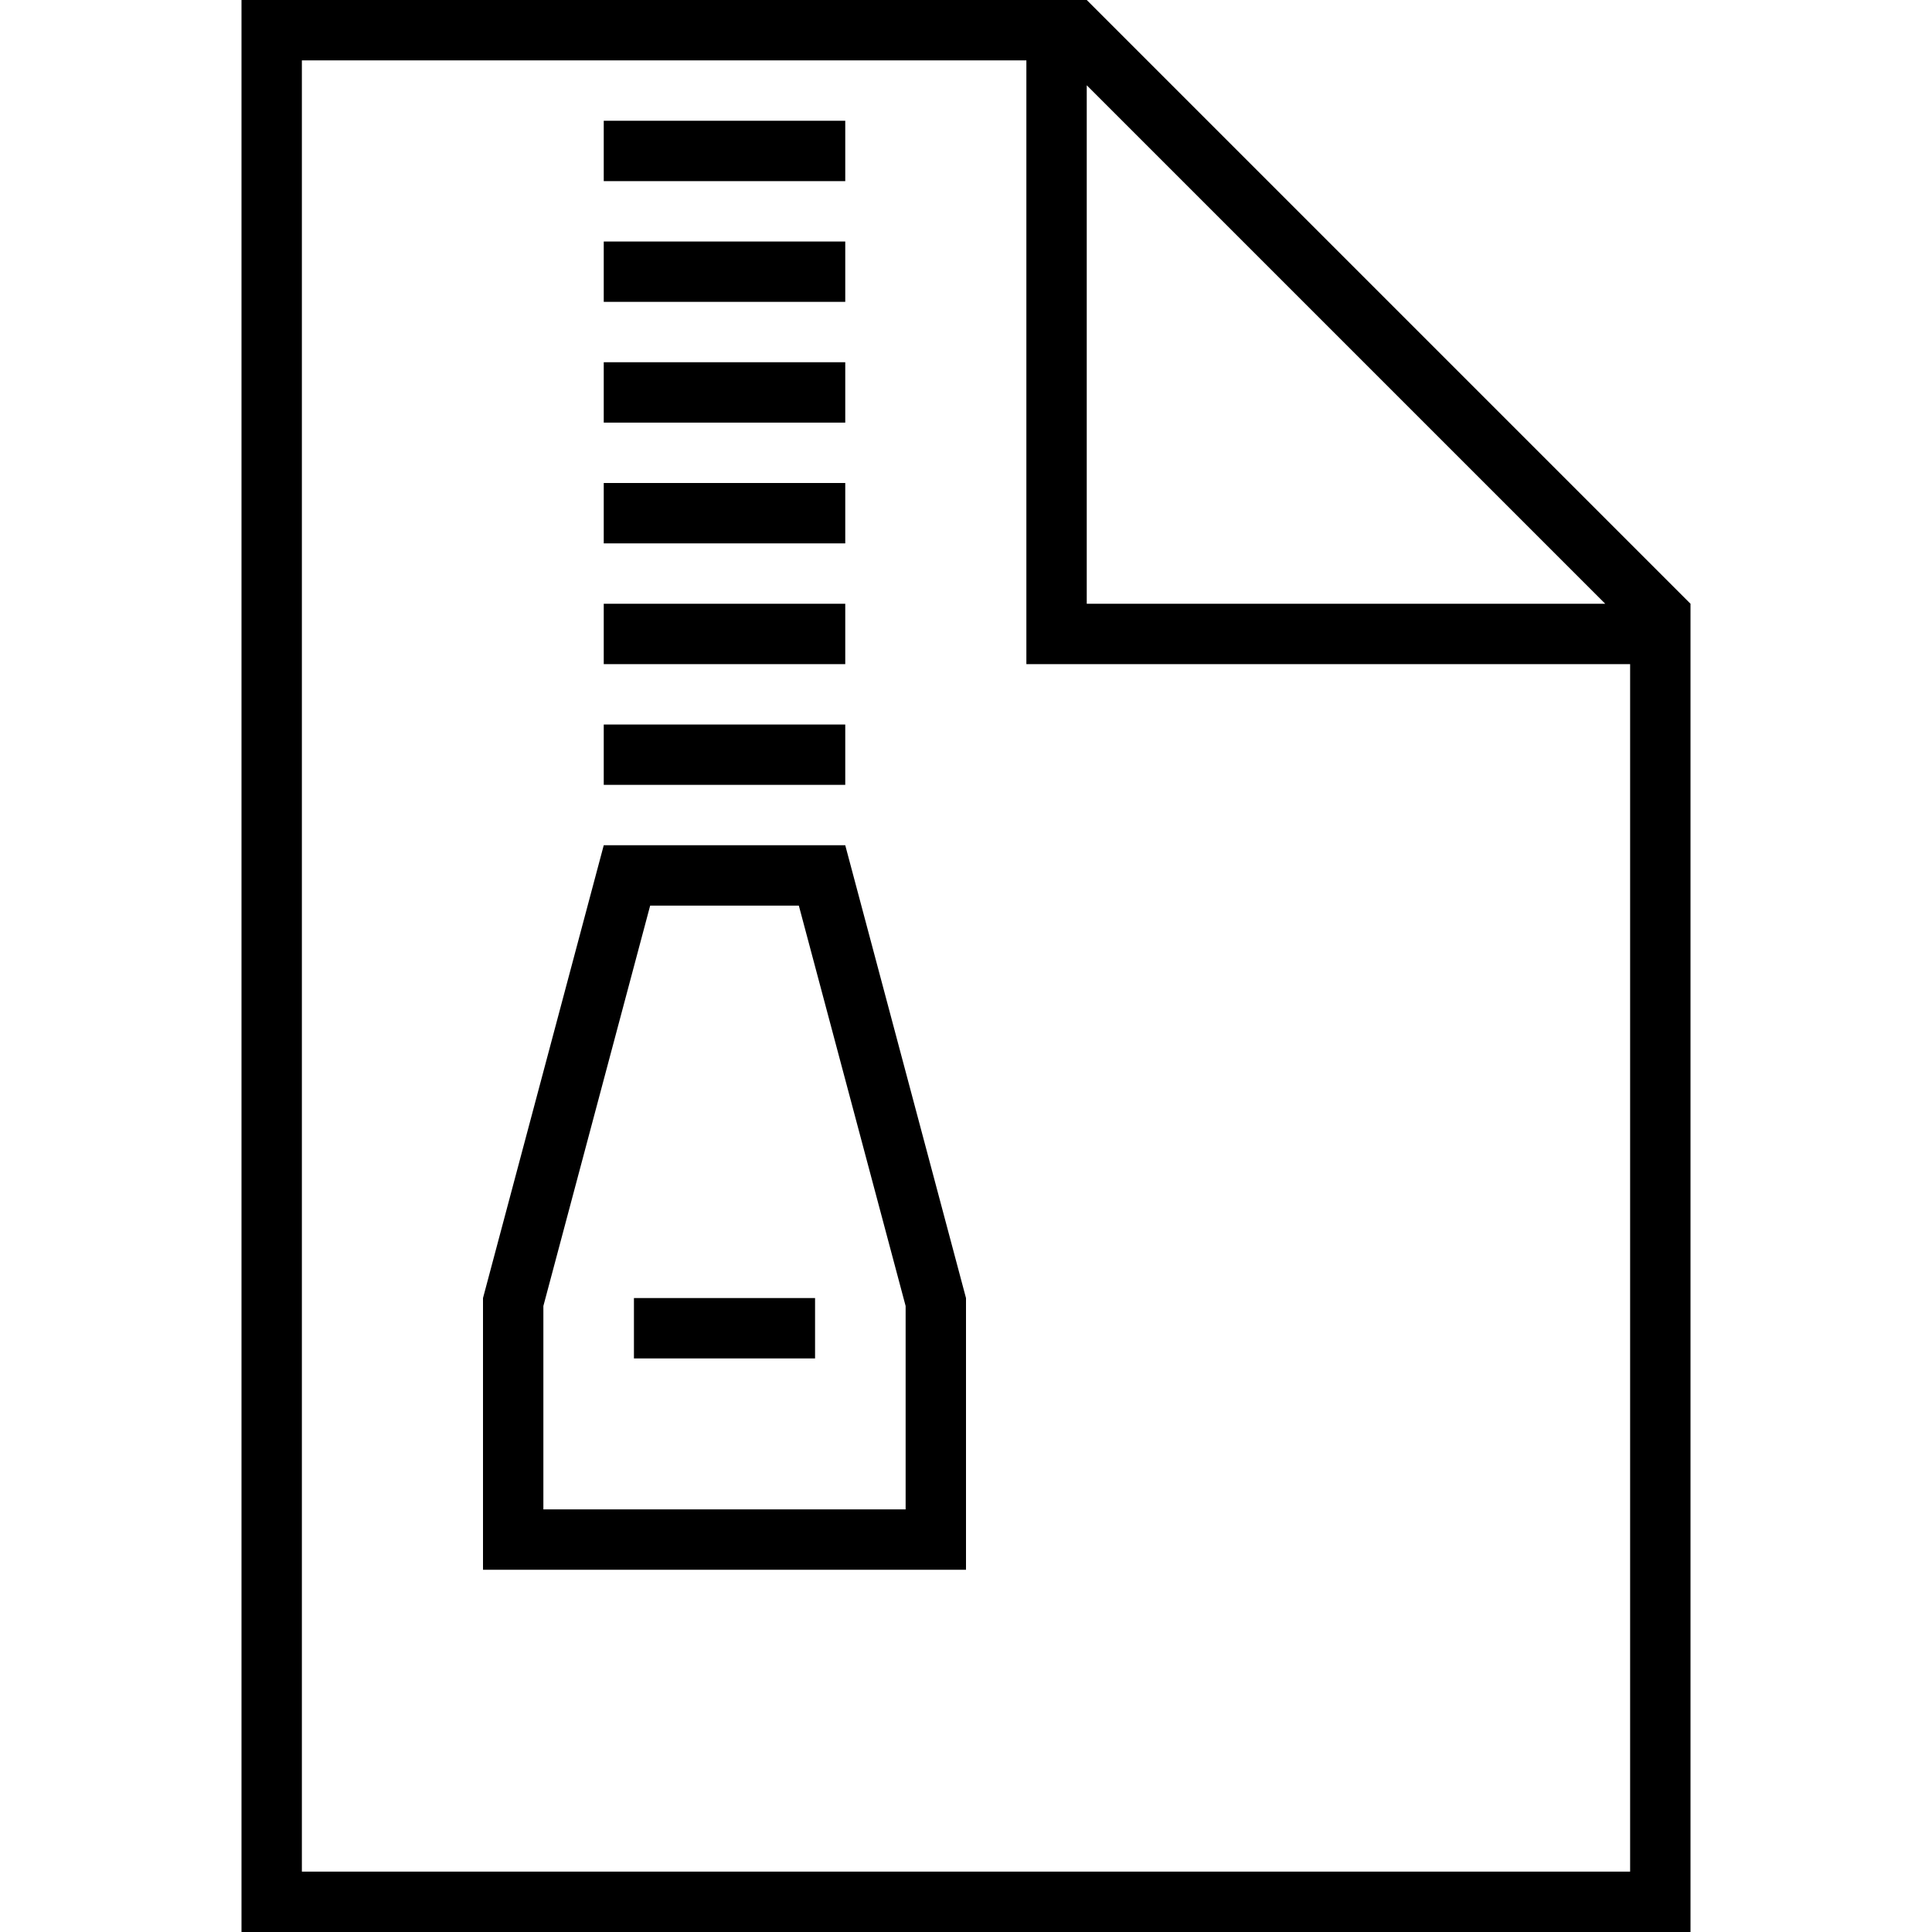 <svg xmlns="http://www.w3.org/2000/svg" width="24" height="24" viewBox="0 0 384 512">
    <path d="M16 496l352 0 0-320-152 0-8 0 0-8 0-152L16 16l0 480zM361.4 160L224 22.6 224 160l137.4 0zM16 0L224 0 384 160l0 336 0 16-16 0L16 512 0 512l0-16L0 16 0 0 16 0zM192 416l-16 0-96 0-16 0 0-16 0-56L96 224l64 0 32 120 0 56 0 16zM108.3 240L80 346.1 80 400l96 0 0-53.9L147.7 240l-39.4 0zM112 344l32 0 8 0 0 16-8 0-32 0-8 0 0-16 8 0zM104 32l48 0 8 0 0 16-8 0-48 0-8 0 0-16 8 0zm0 32l48 0 8 0 0 16-8 0-48 0-8 0 0-16 8 0zm0 32l48 0 8 0 0 16-8 0-48 0-8 0 0-16 8 0zm0 32l48 0 8 0 0 16-8 0-48 0-8 0 0-16 8 0zm0 32l48 0 8 0 0 16-8 0-48 0-8 0 0-16 8 0zm0 32l48 0 8 0 0 16-8 0-48 0-8 0 0-16 8 0z"/>
</svg>
